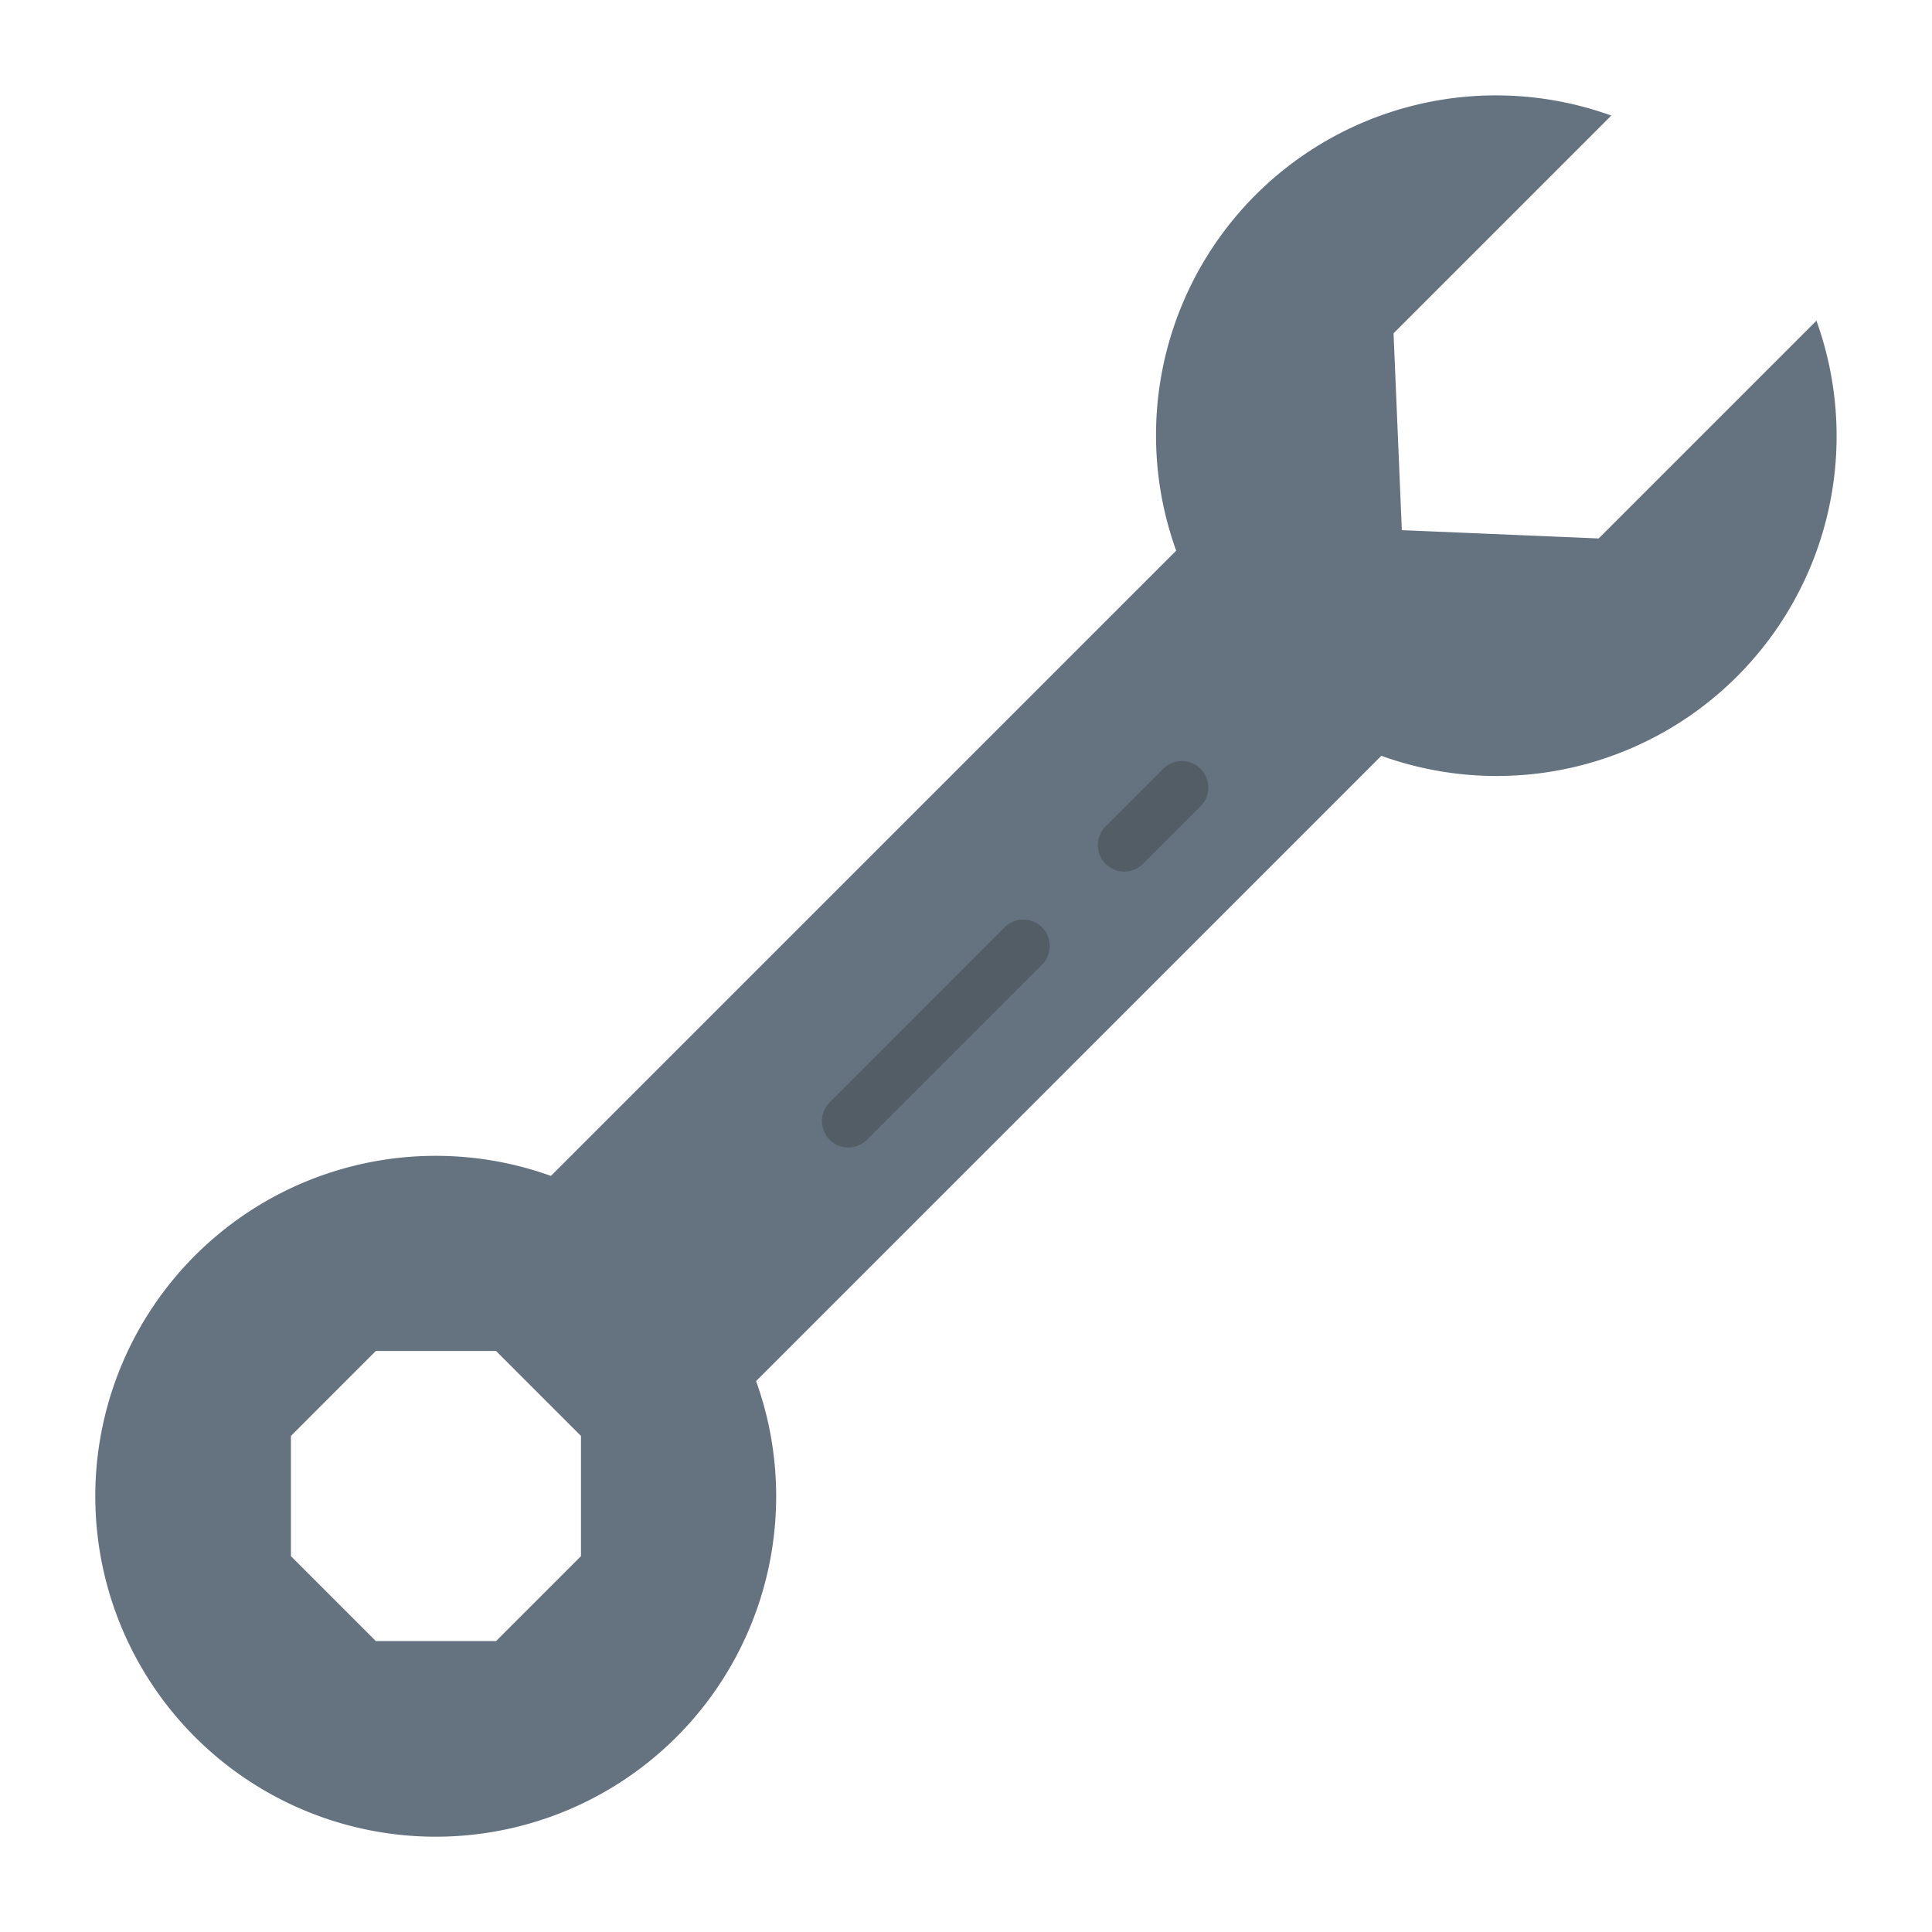 <svg height="512" viewBox="0 0 128 128" width="512" xmlns="http://www.w3.org/2000/svg"><g><path d="m50.093 91.5 41.424-41.426a22.519 22.519 0 0 0 28.826-28.826l-14.426 14.426-13.042-.549-.549-13.042 14.426-14.426a22.519 22.519 0 0 0 -28.826 28.826l-41.426 41.424a22.555 22.555 0 1 0 13.593 13.593zm-17.227 17.225h-7.966l-5.625-5.625v-7.966l5.625-5.629h7.962l5.629 5.629v7.966z" fill="#65727f"/><g fill="#525d66"><path d="m74.487 57.743a1.75 1.75 0 0 1 -1.238-2.987l3.817-3.818a1.75 1.75 0 0 1 2.475 2.475l-3.817 3.817a1.743 1.743 0 0 1 -1.237.513z"/><path d="m56.205 76.024a1.75 1.75 0 0 1 -1.237-2.987l11.594-11.6a1.75 1.75 0 0 1 2.475 2.475l-11.6 11.6a1.742 1.742 0 0 1 -1.232.512z"/></g></g></svg>